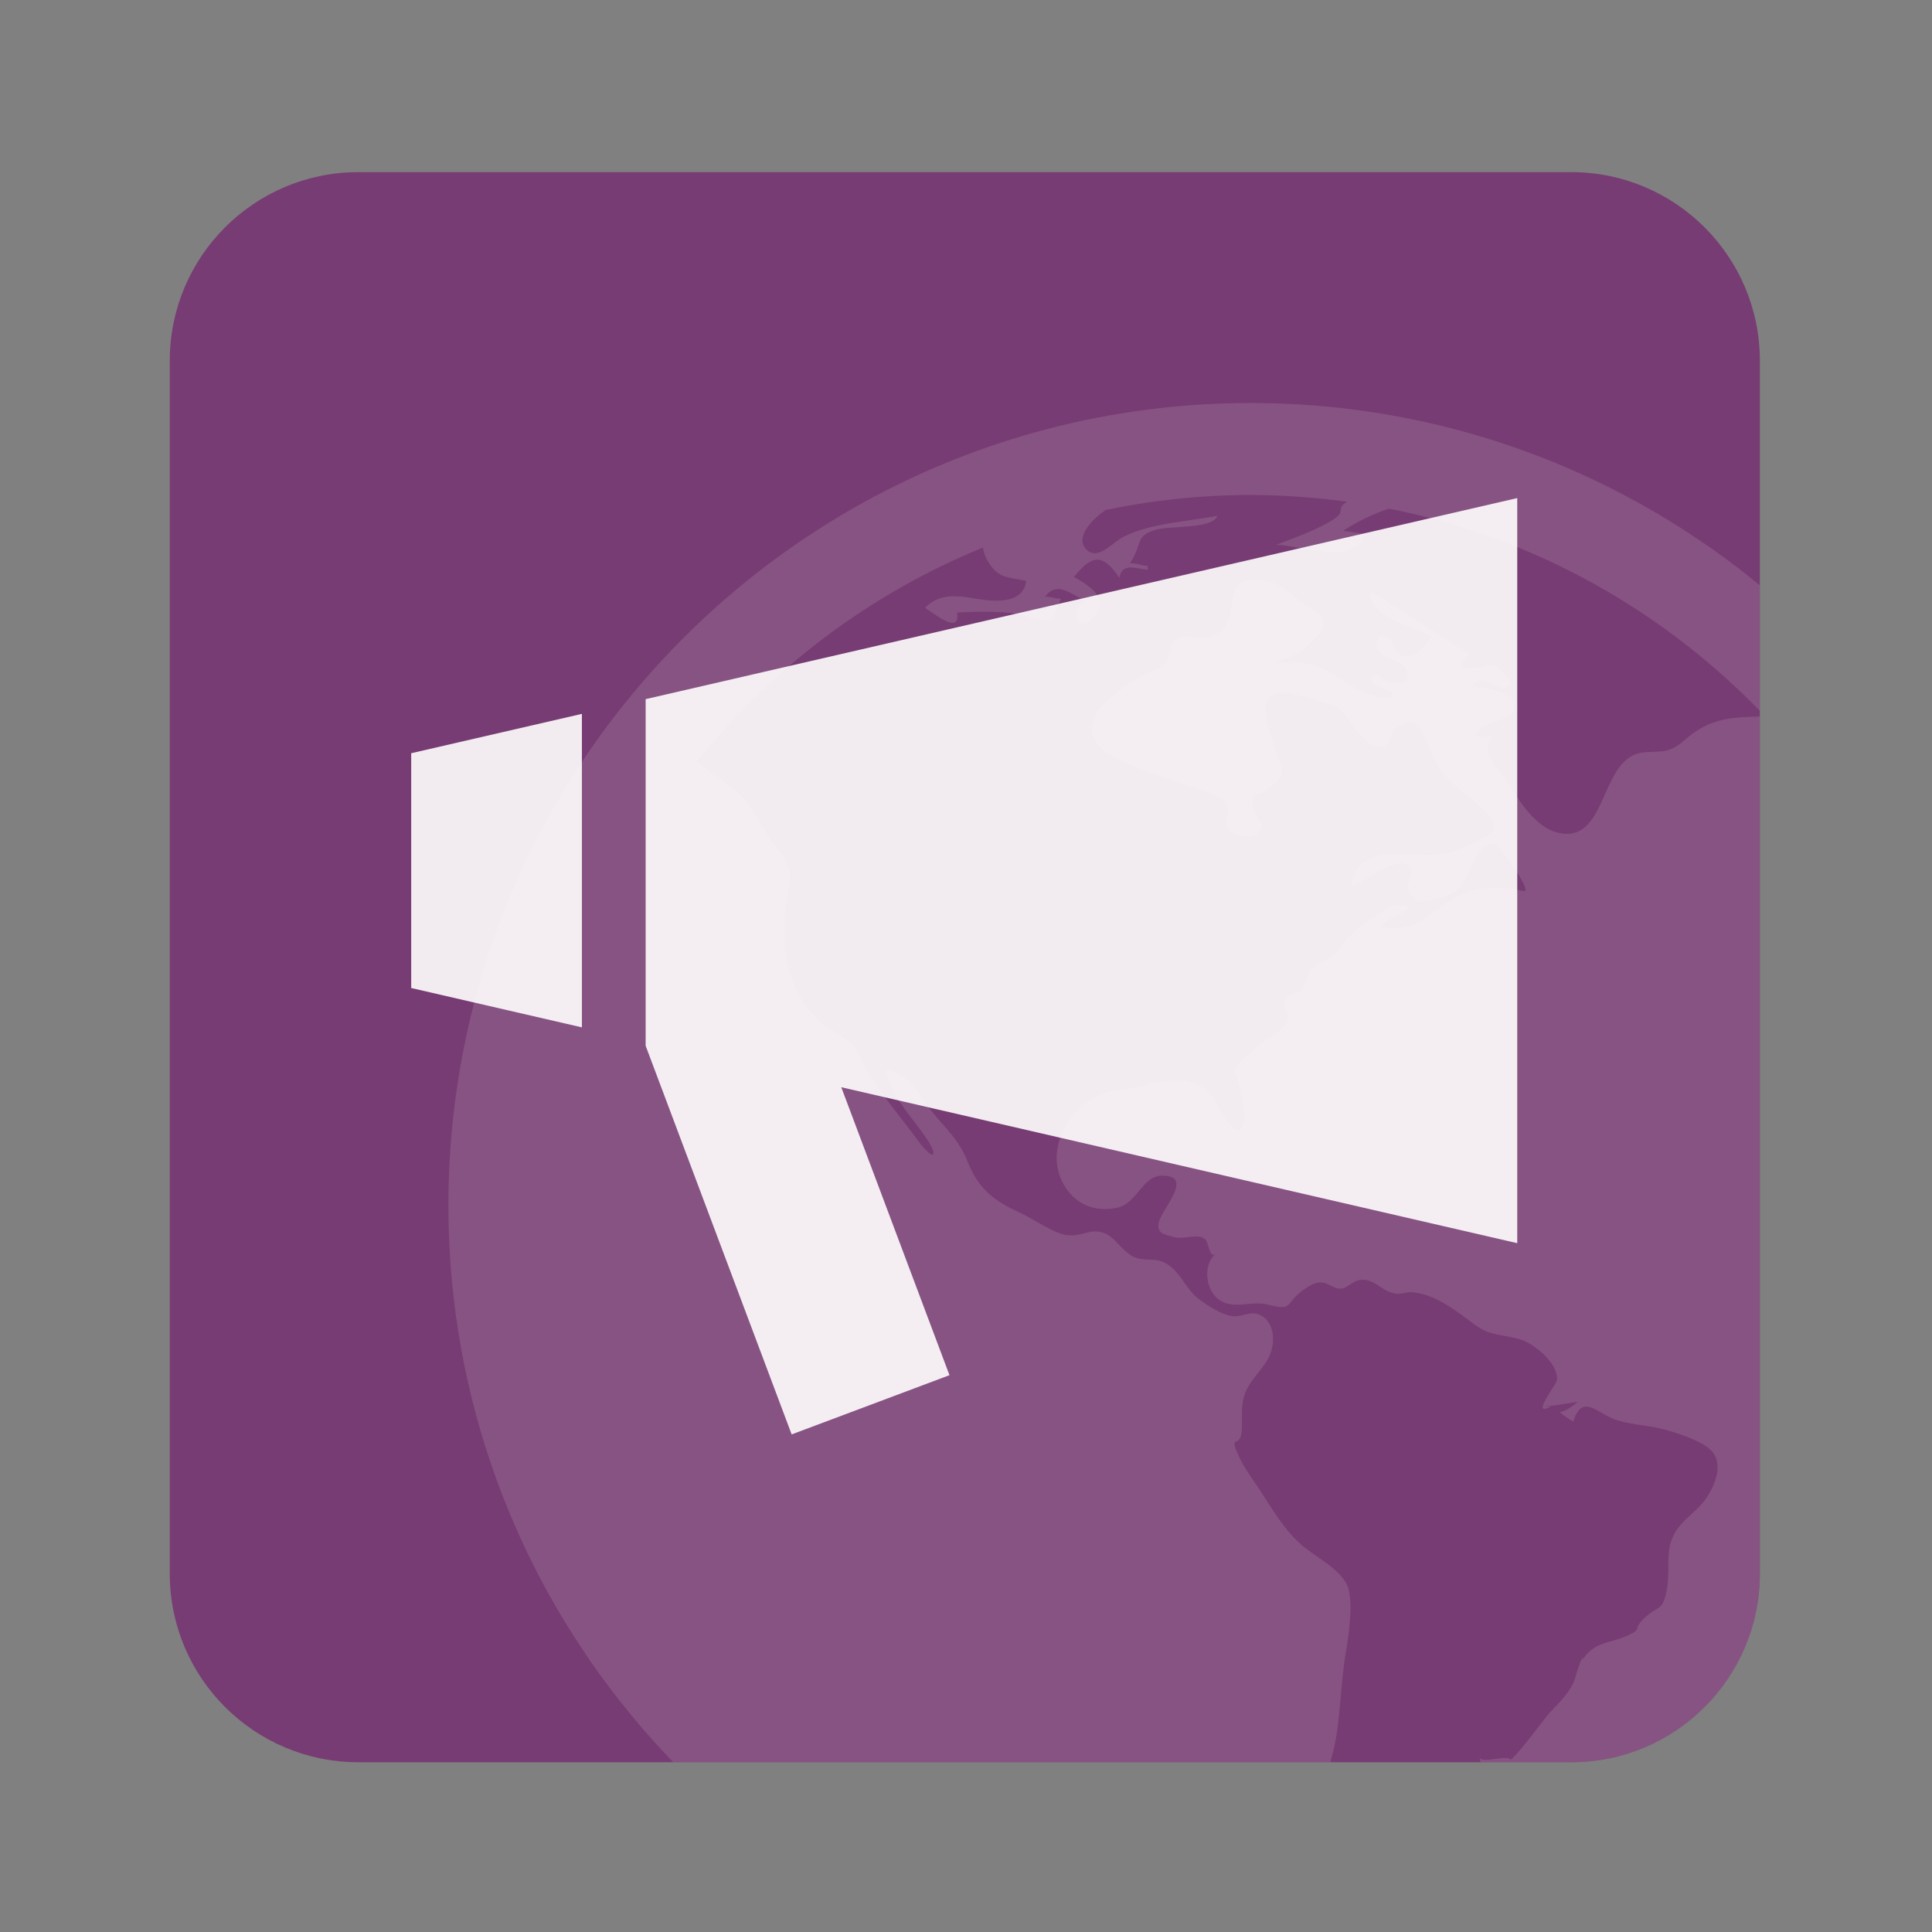 <?xml version="1.0" encoding="UTF-8" standalone="no"?>
<svg
   xmlns:dc="http://purl.org/dc/elements/1.1/"
   xmlns:cc="http://creativecommons.org/ns#"
   xmlns:rdf="http://www.w3.org/1999/02/22-rdf-syntax-ns#"
   xmlns:svg="http://www.w3.org/2000/svg"
   xmlns="http://www.w3.org/2000/svg"
   viewBox="0 0 1365.333 1365.333"
   height="1365.333"
   width="1365.333"
   xml:space="preserve"
   id="svg4515"
   version="1.1"><rect x="0" y="0" width="1365.333" height="1365.333" fill="#808080" stroke="none"/><defs
     id="defs4519"><clipPath
       id="clipPath4531"
       clipPathUnits="userSpaceOnUse"><path
         id="path4529"
         d="M 0,1024 H 1024 V 0 H 0 Z" /></clipPath><clipPath
       id="clipPath4543"
       clipPathUnits="userSpaceOnUse"><path
         id="path4541"
         d="M 218,760.199 H 804.366 V 263.801 H 218 Z" /></clipPath><clipPath
       id="clipPath4559"
       clipPathUnits="userSpaceOnUse"><path
         id="path4557"
         d="M 190,933 C 134.771,933 90,888.229 90,833 v 0 -643 C 90,134.771 134.771,90 190,90 v 0 h 643 c 55.228,0 100,44.771 100,100 v 0 643 c 0,55.229 -44.772,100 -100,100 v 0 z" /></clipPath><clipPath
       id="clipPath4567"
       clipPathUnits="userSpaceOnUse"><path
         id="path4565"
         d="M 237.709,810.599 H 1088.36 V -40.048 H 237.709 Z" /></clipPath></defs><g
     transform="matrix(1.333,0,0,-1.333,0,1365.333)"
     id="g4523"><g
       id="g4525"><g
         clip-path="url(#clipPath4531)"
         id="g4527"><g
           transform="translate(933,190)"
           id="g4533"><path
             id="path4535"
             style="fill:#773c73;fill-opacity:1;fill-rule:nonzero;stroke:none"
             d="m 0,0 c 0,-55.229 -44.772,-100 -100,-100 h -643 c -55.229,0 -100,44.771 -100,100 v 643 c 0,55.229 44.771,100 100,100 h 643 C -44.772,743 0,698.229 0,643 Z" /></g><g
           id="g4537"><g
             id="g4539" /><g
             id="g4551"><g
               style="opacity:0.9"
               id="g4549"
               clip-path="url(#clipPath4543)"><g
                 id="g4547"
                 transform="translate(804.366,760.198)"><path
                   id="path4545"
                   style="fill:#ffffff;fill-opacity:1;fill-rule:nonzero;stroke:none"
                   d="m 0,0 -462.075,-106.593 v -183.762 l 77.411,-206.042 83.663,31.4 -57.364,152.663 L 0,-395.01 Z m -586.366,-259.736 90.495,-20.867 v 166.202 l -90.495,-20.87 z" /></g></g></g></g></g></g><g
       id="g4553"><g
         clip-path="url(#clipPath4559)"
         id="g4555"><g
           id="g4561"><g
             id="g4563" /><g
             id="g4575"><g
               style="opacity:0.12"
               id="g4573"
               clip-path="url(#clipPath4567)"><g
                 id="g4571"
                 transform="translate(1008.408,300.105)"><path
                   id="path4569"
                   style="fill:#ffffff;fill-opacity:1;fill-rule:nonzero;stroke:none"
                   d="m 0,0 c -7.305,6.351 -15.925,14.858 -21.119,23.08 -5.548,8.765 -2.129,17.784 -1.726,27.822 0.339,8.445 -3.785,20.461 -0.194,28.062 1.646,3.469 5.423,4.619 6.975,7.465 3.304,6.021 2.57,10.089 6.626,15.266 4.35,5.562 10.198,6.928 15.041,11.287 5.074,4.574 4.934,8.178 8.148,14.038 2.35,4.28 7.876,11.423 13.107,15.156 2.836,-18.594 4.316,-37.633 4.316,-57.006 0,-33.516 -4.459,-66.001 -12.718,-96.956 C 11.414,-9.966 5.622,-4.893 0,0 m -4.866,195.014 c 0.699,1.494 2.334,1.987 3.012,3.222 1.418,2.593 1.102,4.352 2.853,6.579 1.874,2.402 4.399,2.992 6.489,4.87 0.842,0.758 1.313,1.457 1.701,2.172 6.273,-17.511 11.273,-35.61 14.91,-54.198 -0.111,-0.133 -0.173,-0.333 -0.31,-0.446 -0.913,-0.721 -6.874,-1.609 -8.098,-1.65 -4.318,-0.168 -7.525,2.698 -10.622,5.394 -3.154,2.739 -6.867,6.405 -9.107,9.95 -2.394,3.787 -0.916,7.676 -0.744,12.004 0.142,3.641 -1.627,8.825 -0.084,12.103 m -68.836,149.327 c -14.653,-0.438 -24.857,-0.469 -36.633,-8.594 -4.742,-3.277 -7.962,-7.623 -13.981,-9.314 -5.4,-1.516 -11.227,-0.187 -16.582,-2.003 -19.326,-6.557 -16.262,-47.947 -41.727,-41.697 -11.963,2.935 -20.39,17.07 -26.411,26.298 -5.301,8.122 -14.959,14.838 -8.435,24.999 -2.975,-0.763 -6.15,0.107 -9.078,-0.452 4.081,8.963 17.758,8.176 20.033,12.754 5.669,11.474 -15.601,12.674 -21.627,14.262 7.259,7.741 10.937,-2.601 18.103,-0.844 6.889,1.693 -3.637,10.765 -7.766,11.782 -1.483,0.368 -25.738,-6.701 -11.698,5.862 -17.33,11.045 -34.654,22.09 -51.986,33.144 -2.918,-12.291 23.065,-19.274 31.551,-23.609 -1.317,-5.072 -9.211,-12.465 -15.257,-10.299 -5.693,2.04 -3.38,11.476 -11.977,10.529 -6.14,-14.273 12.978,-10.1 14.753,-18.847 2.02,-9.962 -7.226,-5.743 -10.781,-5.567 -0.847,0.04 -7.473,6.901 -7.833,1.708 -0.428,-6.164 10.572,-3.762 11.347,-9.988 -12.812,-0.518 -19.355,4.109 -29.783,11.036 -12.173,8.078 -18.421,7.348 -33.333,7.348 4.461,1.833 10.605,3.193 14.419,6.142 2.083,1.611 10.257,9.557 10.796,11.334 2.311,7.65 -0.124,7.073 -7.449,12.087 -6.508,4.454 -14.402,12.448 -22.291,14.024 -28.58,5.708 -8.815,-25.805 -30.511,-30.15 0.371,-0.017 0.774,-0.036 1.093,-0.036 h -1.241 c 0.053,0.005 0.098,0.025 0.148,0.036 -5.018,0.182 -14.423,1.403 -17.659,-1.246 -2.283,-1.866 -2.474,-9.355 -5.025,-12.064 -4.541,-4.839 -11.311,-5.809 -16.73,-9.3 -5.289,-3.408 -16.952,-12.158 -20.057,-18.094 -11.451,-21.876 25.796,-28.665 39.915,-35.057 6.38,-2.891 25.023,-6.845 28.498,-11.672 4.656,-6.485 -4.015,-12.563 5.71,-17.12 3.105,-1.451 9.512,-1.745 12.187,1.263 4.348,4.895 -1.767,6.003 -2.808,11.661 -2.016,10.895 1.306,6.566 6.784,10.612 11.168,8.245 8.653,8.747 4.636,21.887 -1.868,6.117 -8.903,23.181 -2.716,27.695 8.075,5.895 25.29,-3.189 31.481,-3.949 7.203,-0.884 11.292,-10.864 15.218,-14.947 2.608,-2.708 7.272,-8.462 11.826,-7.837 7.231,0.988 4.206,7.309 8.398,10.223 11.25,7.806 14.213,-2.793 18.698,-13.396 4.217,-9.955 8.209,-13.65 15.714,-20.036 3.487,-2.975 18.768,-13.587 17.326,-20.125 -0.978,-4.407 -18.432,-11.086 -23.1,-12.569 -17.063,-5.4 -49.065,8.848 -52.503,-18.208 6.617,2.468 25.447,17.848 31.094,10.558 2.576,-3.31 -2.041,-8.127 -0.954,-11.411 3.22,-9.85 10.815,-6.419 18.779,-4.826 -0.54,-0.339 -1.099,-0.635 -1.685,-0.896 10.882,5.593 9.752,4.424 14.743,13.498 1.63,2.961 4.057,10.134 6.354,12.255 7.913,7.278 9.131,2.268 14.028,-3.348 1.286,-1.479 13.401,-18.926 9.088,-18.057 -14.092,2.829 -27.624,2.449 -39.312,-5.256 -6.734,-4.447 -13.104,-10.449 -21.148,-13.406 -1.926,-0.703 -16.202,-2.057 -14.515,0.38 2.463,3.547 10.943,5.9 14.287,9.726 -9.27,3.819 -17.004,-4.609 -24.292,-9.541 -7.73,-3.657 -9.528,-10.473 -16.11,-16.449 -2.875,-2.607 -8.308,-3.047 -11.129,-6.479 -2.739,-3.326 -3.08,-8.558 -5.673,-11.72 -1.819,-2.209 -6.483,-0.871 -8.382,-4.206 -2.474,-4.358 2.263,-8.398 1.225,-11.54 -1.901,-5.7 -12.746,-10.535 -16.917,-14.639 0.559,0.535 1.113,1.085 1.656,1.642 -4.178,-4.381 -9.467,-7.607 -12.73,-12.682 1.498,-7.165 6.22,-24.247 4.903,-28.178 -4.344,-12.935 -12.787,7.032 -16.212,12.19 -11.764,17.728 -35.275,5.862 -51.336,4.395 -20.54,-1.88 -40.66,-28.539 -27.992,-50.179 6.084,-10.379 16.315,-14.392 28.052,-11.99 10.443,2.136 13.582,16.751 23.415,17.014 18.078,0.483 0.4,-17.712 -1.162,-24.388 -1.446,-6.185 2.253,-6.76 8.62,-8.289 4.702,-1.126 11.361,2.009 15.434,-0.676 2.569,-1.695 2.445,-10.975 5.978,-8.047 -6.954,-5.762 -5.331,-19.424 1.798,-24.366 7.904,-5.48 17.211,-0.403 25.485,-2.509 15.619,-3.986 8.162,1.188 21.88,9.471 9.259,5.581 10.779,-1.052 17.106,-1.075 4.307,-0.018 7.046,6.193 14.246,4.381 5.869,-1.477 8.189,-6.008 15.198,-7.05 2.872,-0.423 5.841,1.079 8.58,0.777 12.962,-1.437 22.885,-9.722 33.101,-17.211 8.417,-6.163 13.994,-4.915 23.826,-7.726 7.185,-2.047 20.439,-12.442 19.759,-21.57 -0.121,-1.631 -6.399,-9.842 -7.472,-13.537 1.838,-1.276 14.623,1.584 18.364,1.854 -1.23,-1.431 -9.937,-7.55 -9.937,-4.303 0,-1.66 6.161,-5.08 7.661,-6.146 4.541,14.745 12,5.258 20.977,1.605 7.63,-3.105 17.026,-3.272 25.165,-5.213 6.911,-1.646 22.151,-6.311 27.27,-11.957 6.166,-6.796 1.901,-17.838 -2.659,-24.603 -5.965,-8.866 -14.959,-12.273 -18.682,-22.701 -2.939,-8.269 -0.732,-16.621 -2.413,-25.786 -2.272,-12.403 -4.091,-8.055 -12.08,-15.625 -6.723,-6.372 -0.113,-5.264 -9.265,-9.326 -9.195,-4.089 -17.287,-2.871 -23.651,-12.956 0.253,0.633 0.462,1.272 0.639,1.932 -2.684,-3.755 -4.031,-11.454 -5.301,-13.977 -3.21,-6.444 -7.634,-10.509 -12.709,-15.878 -1.946,-2.054 -19.827,-26.48 -20.859,-24.518 -1.329,2.552 -15.425,-2.564 -16.099,1.077 0.561,-3.058 -0.134,-2.034 3.368,-3.799 -3.243,-20.074 -11.733,-23.066 -31.447,-23.271 1.695,-9.651 -7.143,-7.722 -11.252,-12.912 -2.4,-3.031 -3.547,-11.546 -5.211,-15.471 -1.04,-2.46 -8.737,-12.333 -8.737,-14.295 -0.008,-1.798 2.587,-4.437 5.02,-6.97 -13.895,-2.746 -28.069,-4.665 -42.461,-5.834 2.692,3.393 3.341,6.378 -5.24,6.787 2.296,6.239 7.687,9.799 9.974,15.841 1.085,2.852 0.187,3.98 1.104,6.805 3.14,9.754 1.779,6.078 0.006,13.654 -4.143,17.754 1.477,22.612 6.317,38.867 4.968,16.714 4.506,38.372 7.689,56.368 1.51,8.615 3.988,26.529 0.996,34.674 -3.37,9.167 -18.195,16.386 -24.986,22.554 -9.611,8.754 -14.721,18.22 -21.857,29.045 -3.625,5.496 -7.755,10.89 -10.579,16.87 -6.045,12.781 0.003,5.172 1.02,12.717 0.974,7.29 -0.869,13.802 2.028,21.452 3.199,8.46 11.19,13.73 13.814,22.26 2.363,7.592 0.565,17.133 -7.233,19.668 -4.348,1.414 -9.142,-1.849 -13.51,-1.134 -6.092,0.987 -12.984,5.532 -17.762,9.169 -6.672,5.081 -9.174,13.342 -16.28,18.16 -5.945,4.021 -10.177,1.613 -16.539,3.493 -6.635,1.955 -10.732,10.141 -16.085,12.705 -8.034,3.841 -12.559,-1.674 -21.039,-0.561 -7.211,0.946 -18.208,8.939 -24.946,11.957 -13.701,6.132 -22.046,12.9 -27.522,26.805 -4.693,11.926 -11.533,17.487 -19.588,27.42 -8.158,10.064 -10.716,18.635 -23.294,21.32 -1.477,0.319 3.078,-10.568 3.547,-11.437 4.496,-8.324 11.244,-15.927 16.673,-23.675 7.989,-11.413 4.586,-13.556 -3.539,-2.518 -9.292,12.625 -20.075,25.182 -28.136,38.551 -3.047,5.055 -2.46,8.324 -7.484,13.124 -4.861,4.634 -11.213,6.89 -16.103,11.299 -17.592,15.824 -20.793,36.944 -18.787,59.503 0.653,7.348 3.31,13.231 2.137,20.296 -0.966,5.87 -4.431,10.72 -8.758,15.047 -1.397,2.217 -4.897,7.689 -5.1,8.039 -3.993,6.632 -7.101,13.159 -13.447,18.604 -3.639,3.131 -13.058,10.461 -21.925,16.603 39.845,49.691 91.98,89.074 151.791,113.528 0.477,-3.004 1.767,-6.007 3.703,-8.879 4.919,-7.295 9.606,-6.719 19.202,-8.741 -1.027,-11.137 -14.051,-11.224 -22.866,-10.015 -10.522,1.438 -21.592,4.937 -30.709,-4.287 5.036,-3.028 18.853,-14.815 17.02,-2.498 10.077,0.505 19.821,0.807 29.684,-0.397 3.953,-0.487 17.19,-4.929 20.78,-2.903 1.504,0.85 3.111,8.278 4.702,10.565 -2.811,-0.016 -5.826,1.402 -8.625,1.133 6.531,8.361 13.038,1.804 21.348,-2.041 -9.15,-5.562 -3.725,-18.885 5.223,-8.059 7.346,8.9 -1.8,15.358 -11.129,20.546 9.407,11.766 15.21,12.83 24.062,-0.454 1.461,8.193 8.069,4.913 14.98,4.311 v 2.045 c -3.043,-0.07 -6.29,1.679 -9.3,1.362 7.039,11.23 2.544,13.798 12.608,17.46 8.016,2.92 30.876,0.205 33.691,7.736 -15.999,-3.111 -35.327,-3.853 -49.762,-11.129 -6.222,-3.138 -13.637,-13.038 -19.853,-6.598 -6.37,6.598 4.557,17.215 10.148,20.454 h -1.339 c 25.315,5.383 51.532,8.272 78.43,8.272 17.383,0 34.461,-1.284 51.228,-3.575 -5.803,-3.047 -1.51,-5.106 -5.737,-8.219 -8.071,-5.936 -22.397,-10.887 -32.001,-14.639 12.207,0.033 41.759,-11.447 47.445,5.678 -3.941,0.6 -7.872,1.21 -11.809,1.816 7.356,4.878 15.561,8.826 24.177,11.721 77.737,-15.403 146.882,-54.831 199.481,-110.164 -0.374,0.006 -0.746,0.02 -1.11,0.006 m -271.674,166.153 c -234.902,0 -425.323,-190.423 -425.323,-425.324 0,-234.898 190.421,-425.323 425.323,-425.323 234.899,0 425.327,190.425 425.327,425.323 0,234.901 -190.428,425.324 -425.327,425.324 m 159.12,-531.981 c -1.013,0.162 -3.284,-0.136 -4.184,0.522 -0.554,-1.913 0.284,-2.636 4.184,-0.522 m -4.184,0.522 c 0.008,0 0.008,0.008 0.008,0.012 -0.024,0.012 -0.098,0.012 -0.112,0.037 0.022,-0.025 0.082,-0.025 0.104,-0.049 m -163.355,178.37 c 0.045,0.073 0.109,0.135 0.156,0.205 -0.176,0.836 -0.318,1.572 -0.382,2.094 0.08,-0.763 0.162,-1.529 0.226,-2.299" /></g></g></g></g></g></g></g></svg>